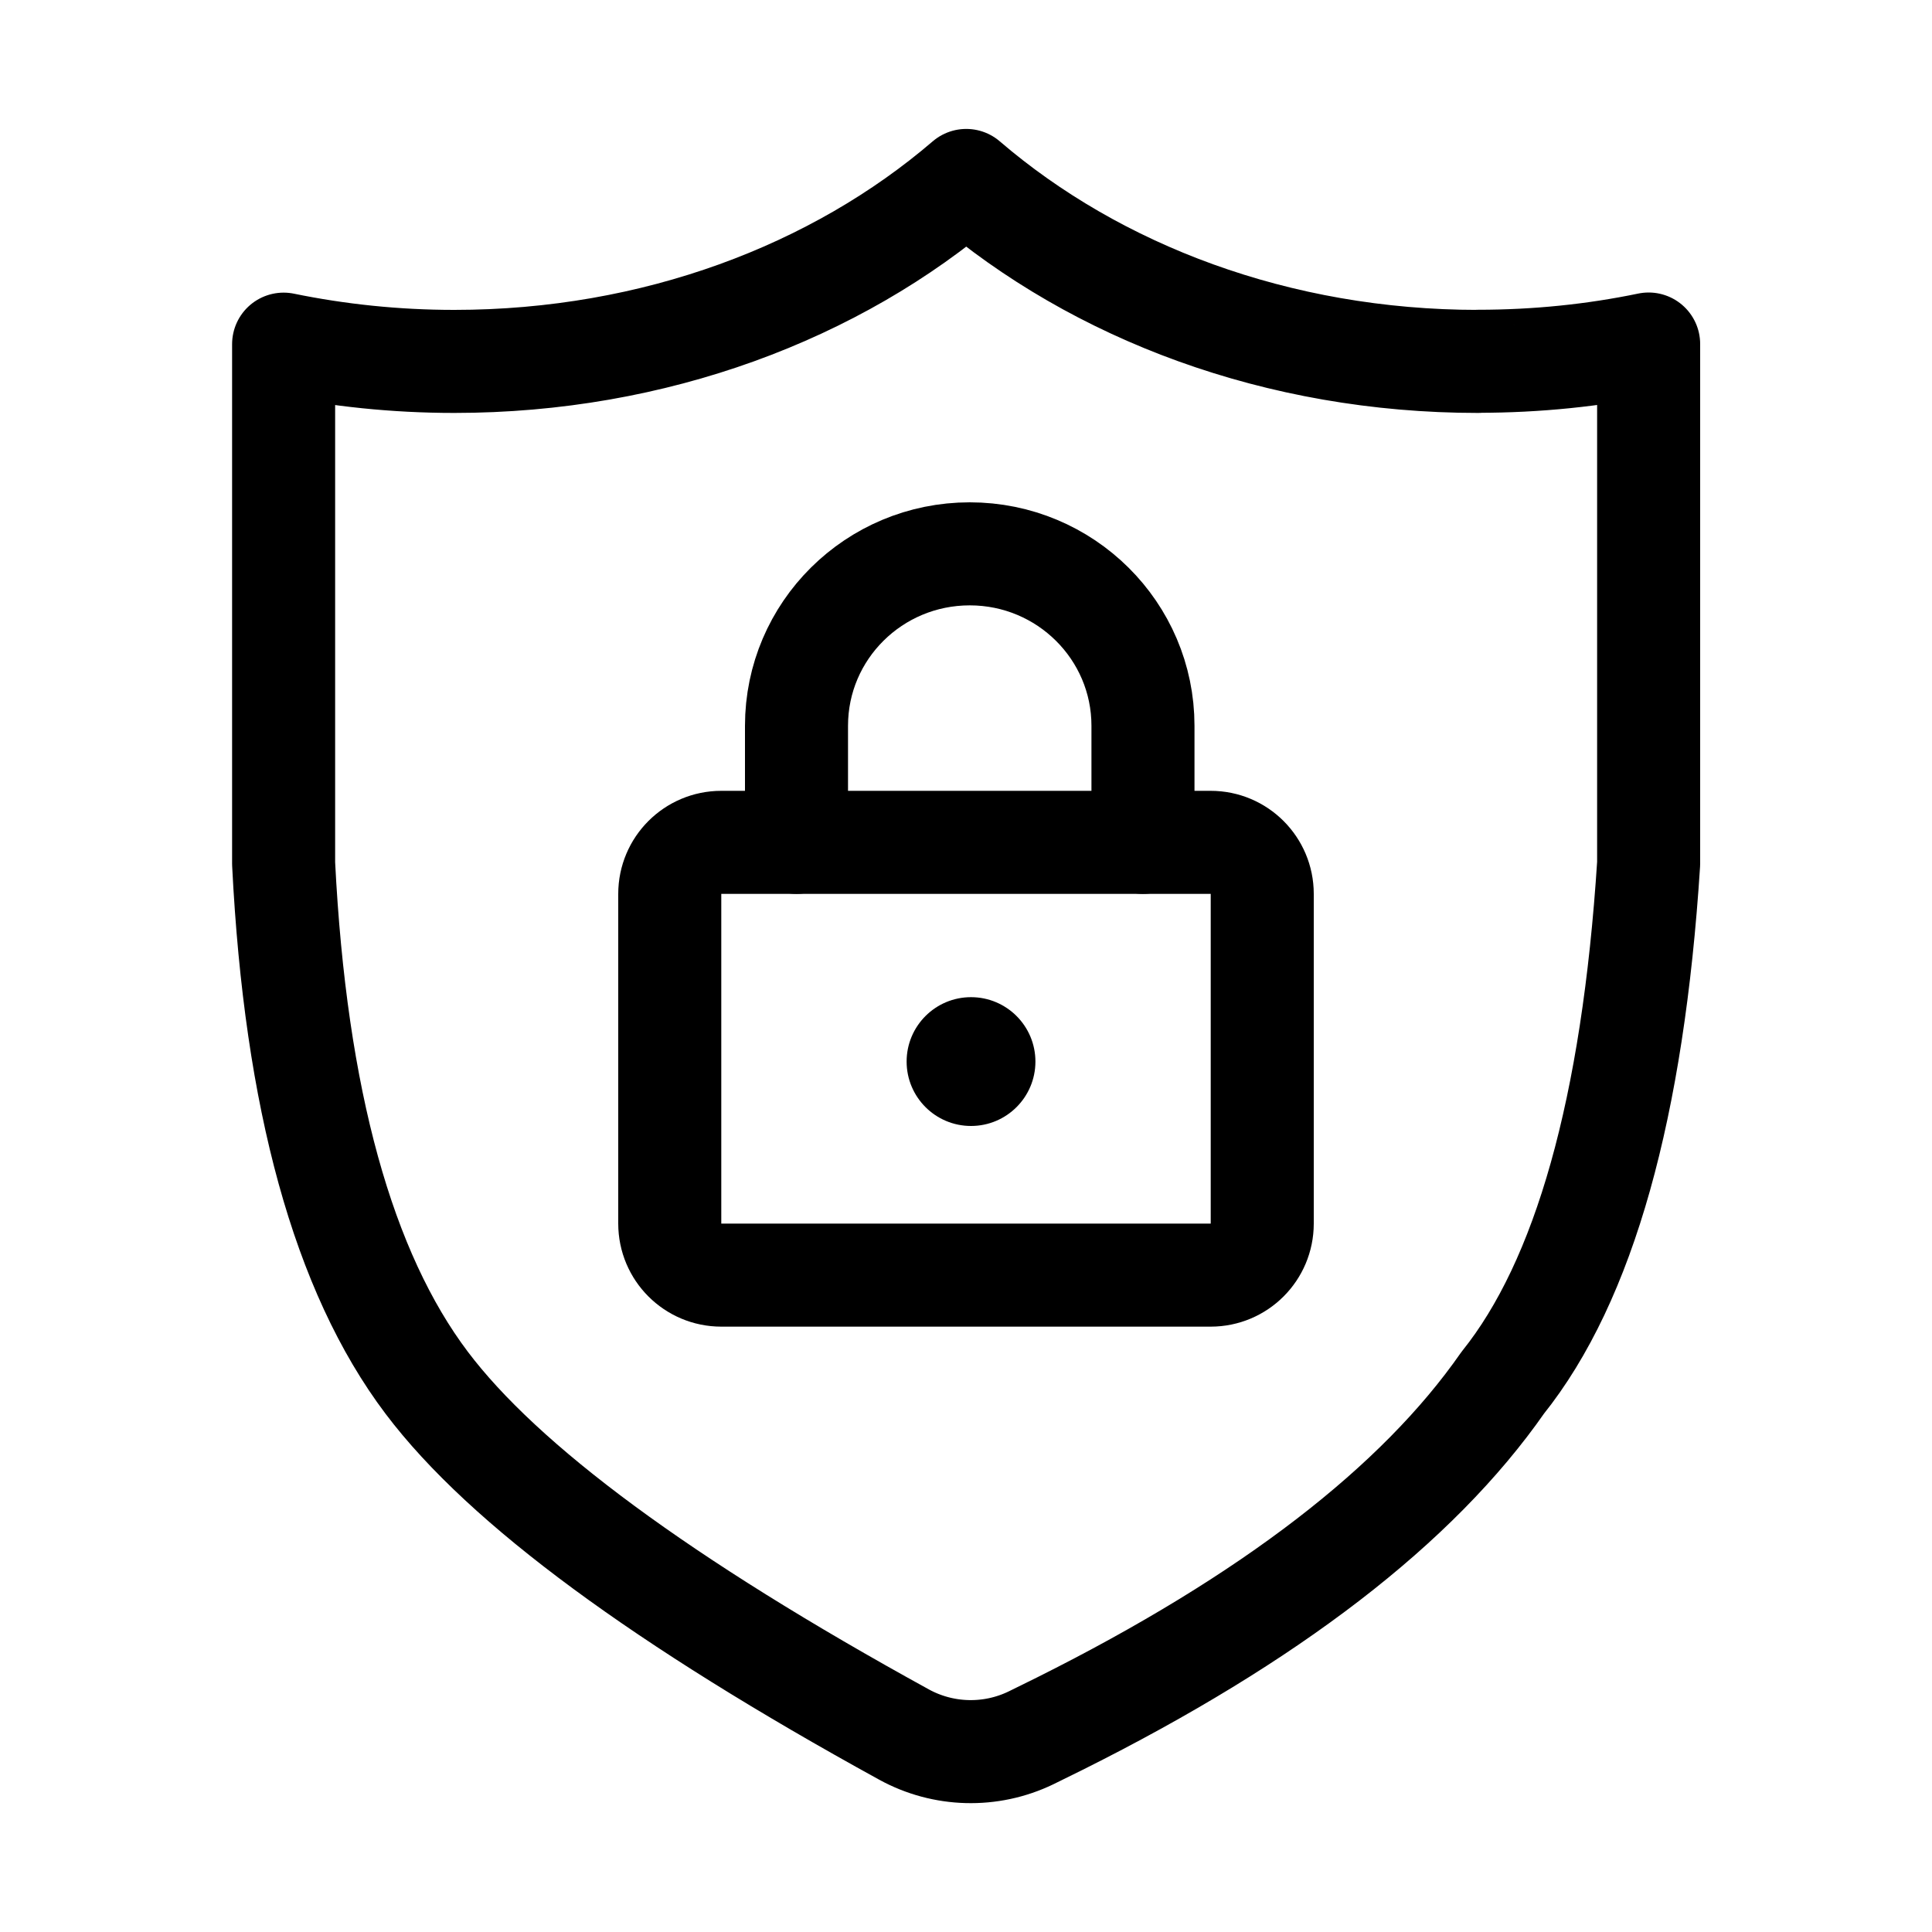 <svg width="150" height="150" viewBox="0 0 150 150" fill="none" xmlns="http://www.w3.org/2000/svg">
<path d="M114.75 28.05C119.32 28.05 123.76 27.59 128 26.71V67.05C126.78 86.01 123.01 99.45 116.67 107.36C110.06 116.85 98.6 125.67 82.29 133.82L80.04 134.93C76.909 136.44 73.23 136.34 70.189 134.67C51.469 124.39 39.109 115.29 33.13 107.36C26.649 98.77 22.939 85.34 22.02 67.05V26.72C26.259 27.59 30.7 28.06 35.27 28.06C50.84 28.06 64.919 22.68 75.019 14.01C85.12 22.68 99.189 28.06 114.76 28.06L114.75 28.05Z" stroke="black" stroke-width="8" stroke-linejoin="round"/>
<path d="M94 65.4H56C53.791 65.4 52 67.191 52 69.4V95C52 97.209 53.791 99 56 99H94C96.209 99 98 97.209 98 95V69.4C98 67.191 96.209 65.4 94 65.4Z" stroke="black" stroke-width="8" stroke-linecap="round" stroke-linejoin="round"/>
<path d="M75.39 87.42C78.151 87.42 80.39 85.181 80.39 82.42C80.39 79.659 78.151 77.42 75.39 77.42C72.628 77.42 70.39 79.659 70.39 82.42C70.39 85.181 72.628 87.42 75.39 87.42Z" fill="black"/>
<path d="M61.84 65.4V56.35C61.84 48.97 67.86 43 75.29 43C82.72 43 88.74 48.98 88.74 56.35V65.4" stroke="black" stroke-width="8" stroke-linecap="round" stroke-linejoin="round"/>
</svg>
